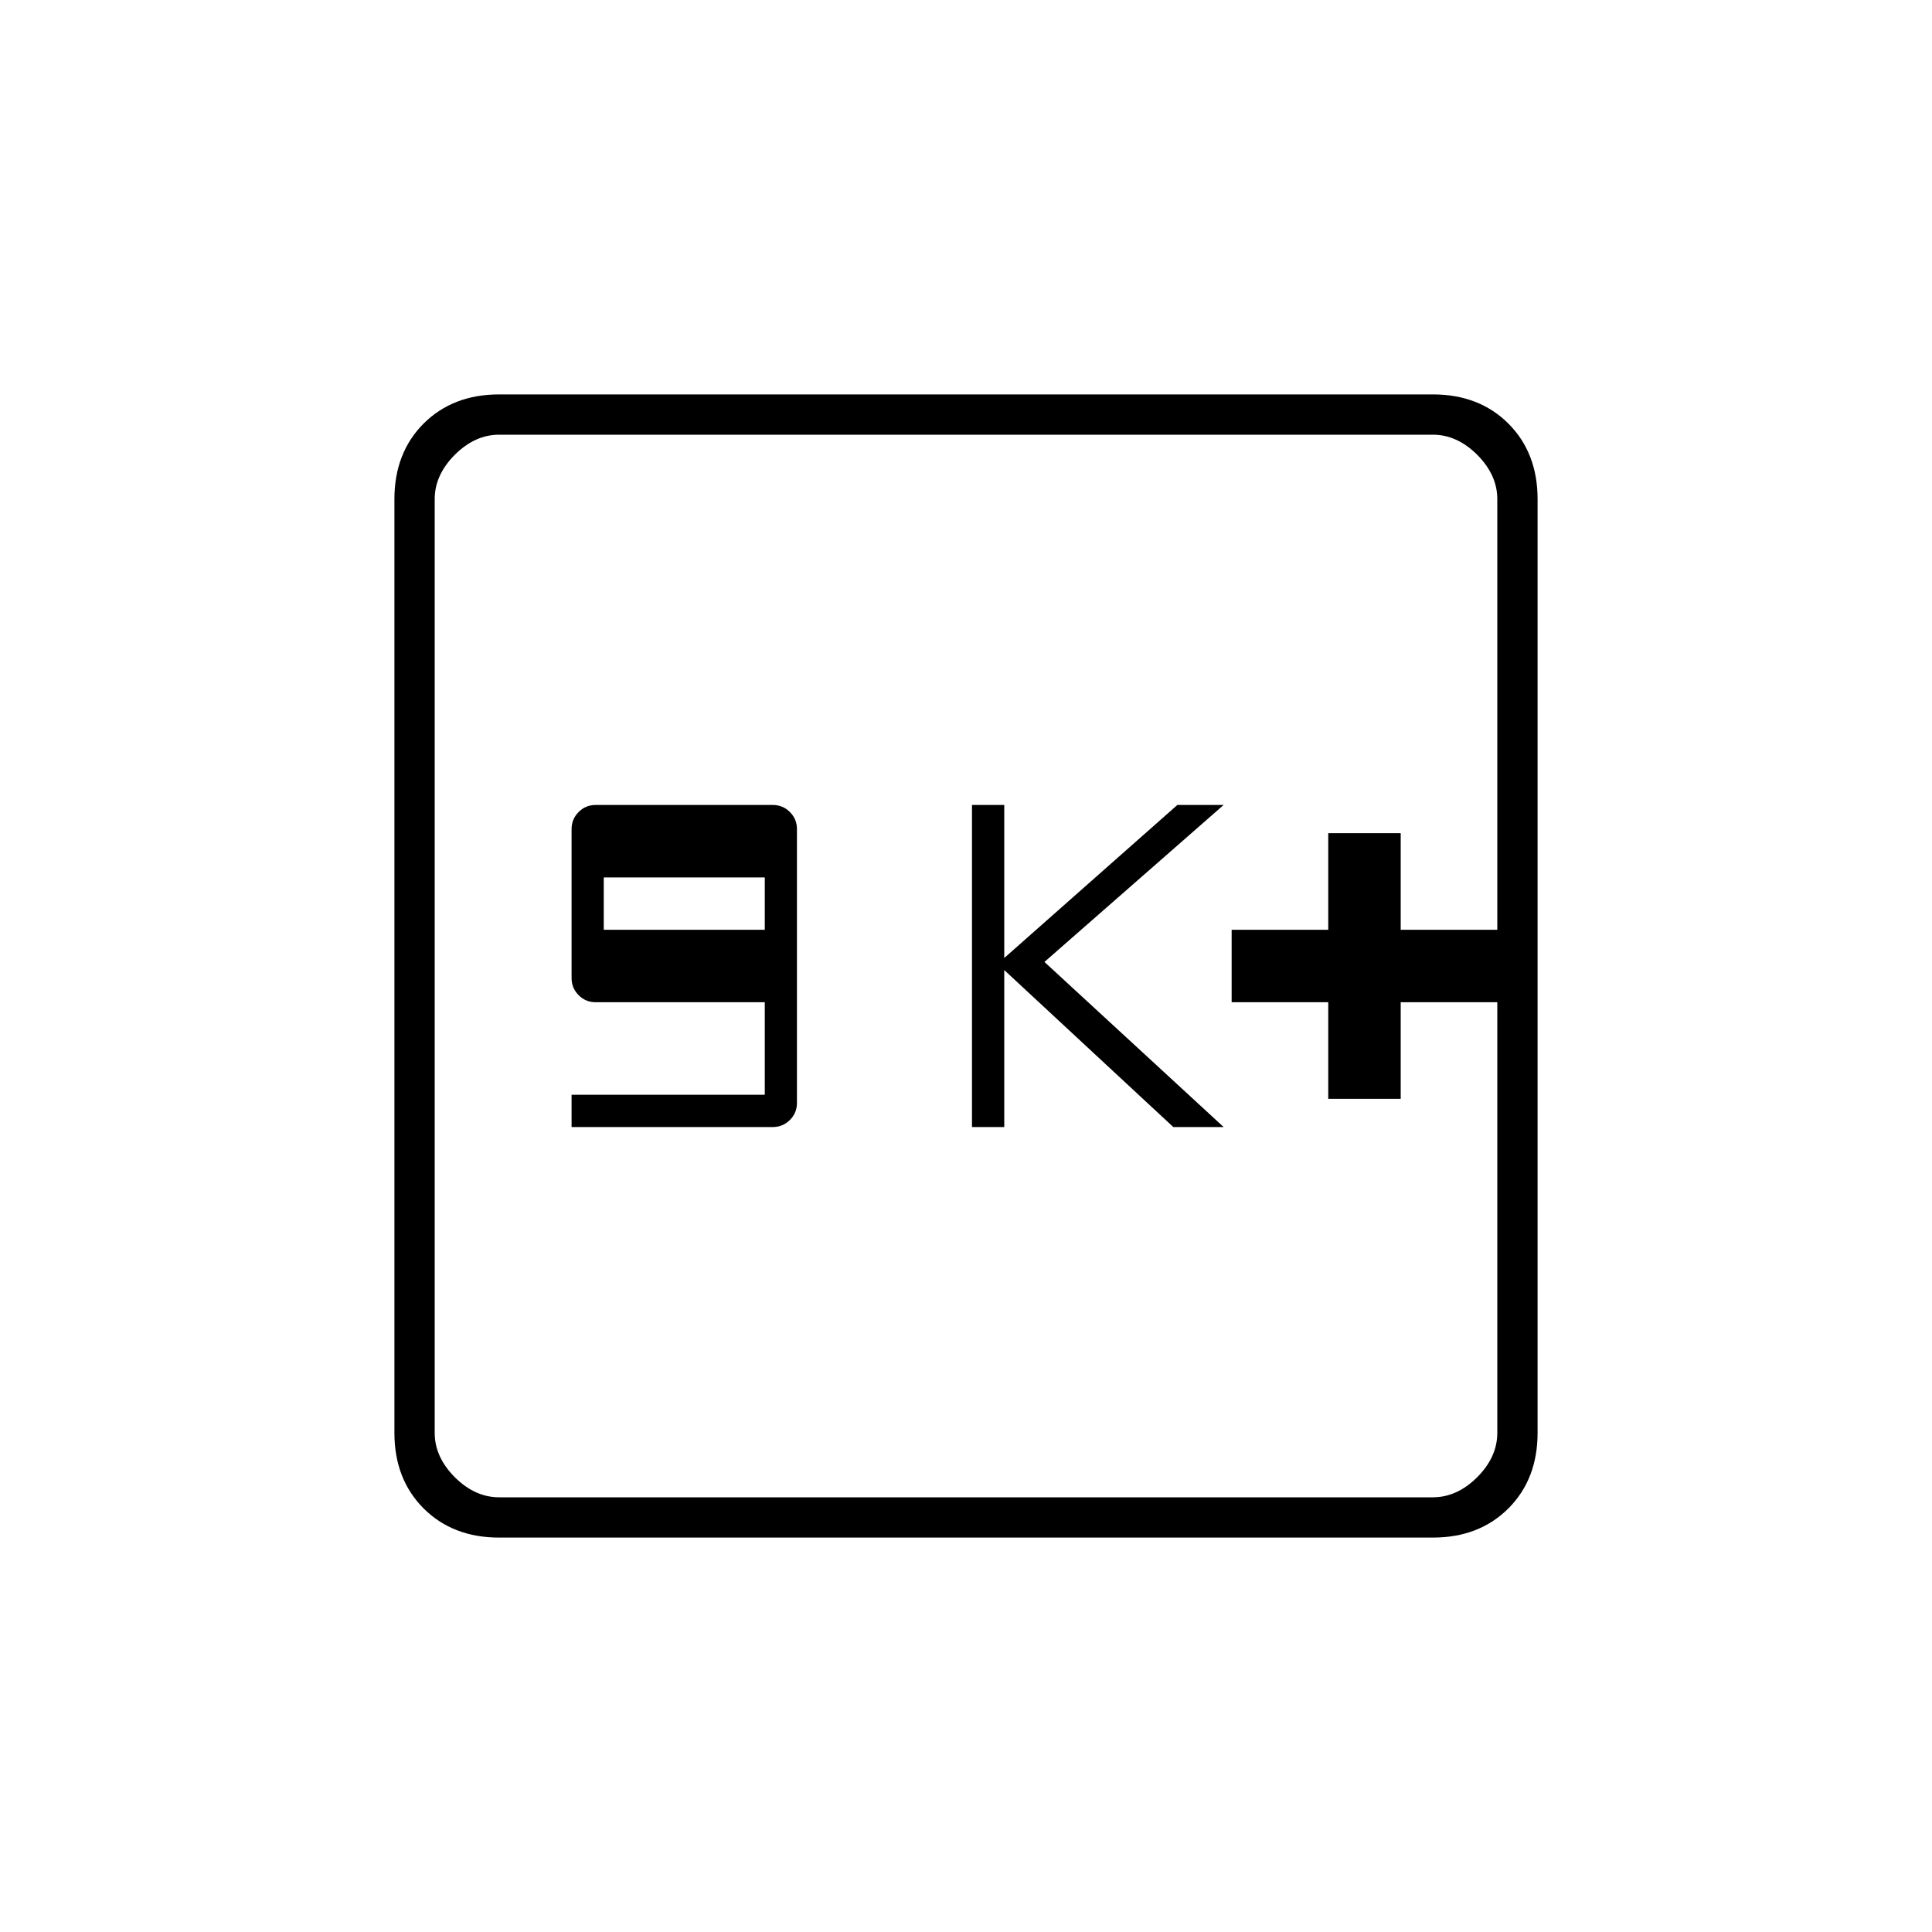 <svg xmlns="http://www.w3.org/2000/svg" height="20" width="20"><path d="M5.917 11.667H8q.104 0 .177-.073t.073-.177V8.583q0-.104-.073-.177T8 8.333H6.167q-.105 0-.177.073-.073.073-.073.177v1.542q0 .104.073.177.072.073.177.073h1.75v.958h-2Zm.333-2.042v-.542h1.667v.542Zm3.812 2.042h.334v-1.625l1.75 1.625h.521l-1.855-1.709 1.855-1.625h-.479l-1.792 1.584V8.333h-.334Zm3.688-.292h.75v-1h1v-.75h-1v-1h-.75v1h-1v.75h1Zm-8.583 4.542q-.479 0-.782-.302-.302-.303-.302-.782V5.167q0-.479.302-.782.303-.302.782-.302h9.666q.479 0 .782.302.302.303.302.782v9.666q0 .479-.302.782-.303.302-.782.302Zm0-.417h9.666q.25 0 .459-.208.208-.209.208-.459V5.167q0-.25-.208-.459-.209-.208-.459-.208H5.167q-.25 0-.459.208-.208.209-.208.459v9.666q0 .25.208.459.209.208.459.208ZM4.5 4.5v11-11Z"/></svg>